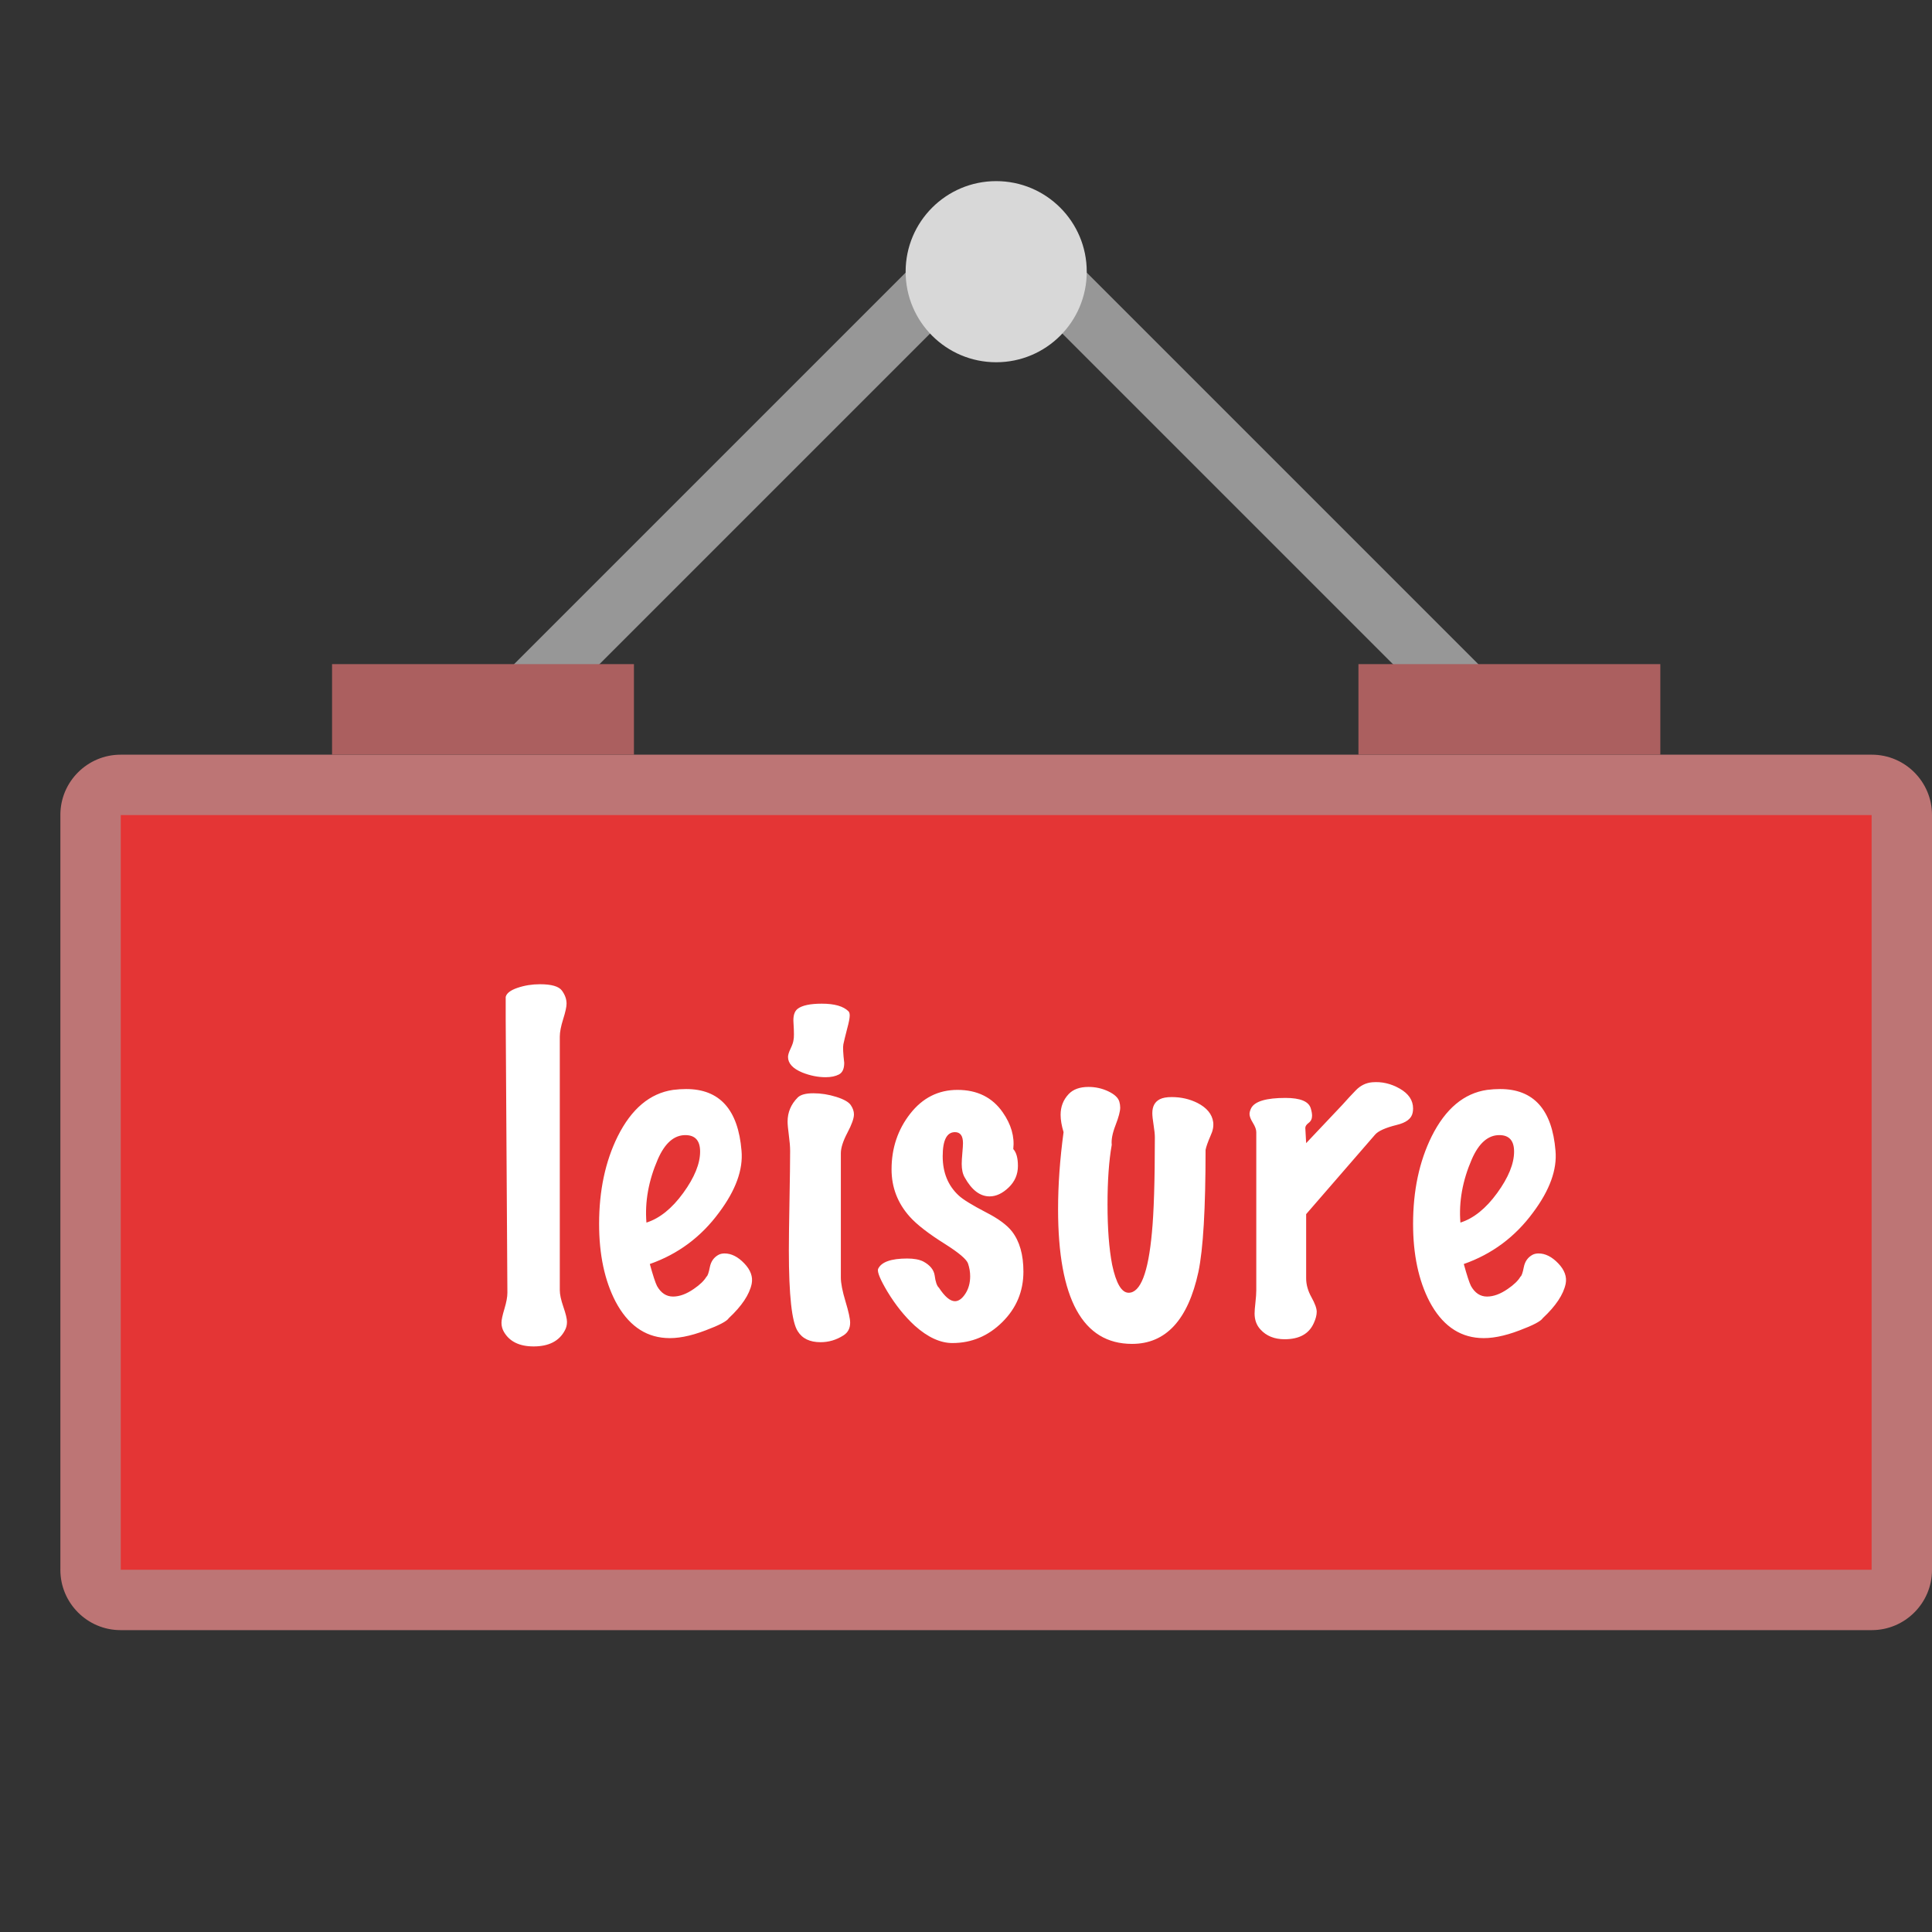 <?xml version="1.0" encoding="UTF-8"?>
<svg width="64px" height="64px" viewBox="0 0 64 64" version="1.1" xmlns="http://www.w3.org/2000/svg" xmlns:xlink="http://www.w3.org/1999/xlink">
    <rect x="0" y="0" width="64" height="64" fill="#333333" stroke="none"/>
    <!-- Generator: Sketch 43.2 (39069) - http://www.bohemiancoding.com/sketch -->
    <title>leisure</title>
    <desc>Created with Sketch.</desc>
    <defs></defs>
    <g id="Outdoor-Activities-(142)" stroke="none" stroke-width="1" fill="none" fill-rule="evenodd">
        <polyline id="Line-Copy-97" stroke="#979797" stroke-width="2" stroke-linecap="square" points="17 23.445 33 7.445 49 23.445"></polyline>
        <path d="M2,26.993 C2,25.892 2.9,25 3.993,25 L62.007,25 C63.108,25 64,25.9 64,26.993 L64,52.007 C64,53.108 63.1,54 62.007,54 L3.993,54 C2.892,54 2,53.1 2,52.007 L2,26.993 Z" id="Rectangle-160-Copy-5" fill="#BD7575"></path>
        <rect id="Rectangle-162-Copy-5" fill="#E43535" x="4" y="27" width="58" height="25"></rect>
        <rect id="Rectangle-161-Copy-11" fill="#AB5F5F" x="11" y="22" width="10" height="3"></rect>
        <rect id="Rectangle-161-Copy-10" fill="#AB5F5F" x="45" y="22" width="10" height="3"></rect>
        <circle id="Oval-80-Copy-5" fill="#D8D8D8" cx="33" cy="9" r="3"></circle>
        <path d="M18.712,44.07 C18.525,44.425 18.18,44.602 17.676,44.602 C17.209,44.602 16.883,44.443 16.696,44.126 C16.64,44.033 16.612,43.93 16.612,43.818 C16.612,43.725 16.645,43.571 16.71,43.356 C16.775,43.141 16.808,42.964 16.808,42.824 L16.752,33.78 L16.752,33.024 C16.78,32.903 16.911,32.802 17.144,32.723 C17.377,32.644 17.625,32.604 17.886,32.604 C18.269,32.604 18.511,32.674 18.614,32.814 C18.717,32.954 18.768,33.099 18.768,33.248 C18.768,33.351 18.731,33.521 18.656,33.759 C18.581,33.997 18.544,34.191 18.544,34.34 L18.544,42.74 C18.544,42.88 18.584,43.064 18.663,43.293 C18.742,43.522 18.782,43.687 18.782,43.79 C18.782,43.893 18.759,43.986 18.712,44.07 Z M24.9,42.53 C24.825,42.885 24.573,43.263 24.144,43.664 C24.079,43.767 23.822,43.902 23.374,44.07 C22.861,44.266 22.417,44.35 22.044,44.322 C21.344,44.275 20.793,43.874 20.392,43.118 C20.028,42.418 19.846,41.559 19.846,40.542 C19.846,39.441 20.051,38.475 20.462,37.644 C20.919,36.729 21.531,36.216 22.296,36.104 C22.445,36.085 22.59,36.076 22.73,36.076 C23.841,36.076 24.452,36.757 24.564,38.12 C24.62,38.745 24.373,39.427 23.822,40.164 C23.225,40.976 22.459,41.545 21.526,41.872 C21.629,42.245 21.708,42.488 21.764,42.6 C21.895,42.833 22.072,42.95 22.296,42.95 C22.511,42.95 22.739,42.866 22.982,42.698 C23.187,42.558 23.327,42.423 23.402,42.292 C23.439,42.273 23.477,42.168 23.514,41.977 C23.551,41.786 23.649,41.648 23.808,41.564 C23.864,41.536 23.929,41.522 24.004,41.522 C24.228,41.522 24.445,41.632 24.655,41.851 C24.865,42.07 24.947,42.297 24.9,42.53 Z M22.702,37.602 C22.329,37.602 22.025,37.868 21.792,38.4 C21.484,39.109 21.358,39.809 21.414,40.5 C21.853,40.36 22.259,40.033 22.632,39.52 C23.005,39.007 23.192,38.549 23.192,38.148 C23.192,37.784 23.029,37.602 22.702,37.602 Z M28.106,33.5 C28.134,33.528 28.148,33.575 28.148,33.64 C28.148,33.724 28.12,33.869 28.064,34.074 C27.999,34.326 27.957,34.499 27.938,34.592 C27.919,34.685 27.929,34.891 27.966,35.208 C27.966,35.404 27.908,35.532 27.791,35.593 C27.674,35.654 27.527,35.684 27.35,35.684 C27.098,35.684 26.841,35.633 26.58,35.53 C26.263,35.399 26.104,35.227 26.104,35.012 C26.104,34.947 26.132,34.856 26.188,34.739 C26.244,34.622 26.277,34.527 26.286,34.452 C26.305,34.377 26.305,34.191 26.286,33.892 C26.267,33.659 26.314,33.5 26.426,33.416 C26.575,33.304 26.841,33.248 27.224,33.248 C27.644,33.248 27.938,33.332 28.106,33.5 Z M28.288,36.916 C28.288,37.047 28.216,37.25 28.071,37.525 C27.926,37.8 27.854,38.027 27.854,38.204 L27.854,42.32 C27.854,42.507 27.905,42.77 28.008,43.111 C28.111,43.452 28.162,43.687 28.162,43.818 C28.162,44.005 28.087,44.145 27.938,44.238 C27.705,44.387 27.453,44.462 27.182,44.462 C26.827,44.462 26.575,44.341 26.426,44.098 C26.23,43.799 26.132,42.908 26.132,41.424 C26.132,41.069 26.139,40.516 26.153,39.765 C26.167,39.014 26.174,38.465 26.174,38.12 C26.174,37.989 26.16,37.819 26.132,37.609 C26.104,37.399 26.09,37.247 26.09,37.154 C26.09,36.846 26.202,36.58 26.426,36.356 C26.519,36.263 26.692,36.216 26.944,36.216 C27.196,36.216 27.448,36.256 27.7,36.335 C27.952,36.414 28.113,36.505 28.183,36.608 C28.253,36.711 28.288,36.813 28.288,36.916 Z M33.902,42.124 C33.902,42.777 33.669,43.335 33.202,43.797 C32.735,44.259 32.185,44.49 31.55,44.49 C31.149,44.49 30.733,44.299 30.304,43.916 C29.968,43.608 29.665,43.23 29.394,42.782 C29.161,42.39 29.058,42.143 29.086,42.04 C29.189,41.807 29.511,41.69 30.052,41.69 C30.276,41.69 30.453,41.723 30.584,41.788 C30.808,41.909 30.934,42.063 30.962,42.25 C30.99,42.465 31.037,42.6 31.102,42.656 C31.298,42.955 31.475,43.104 31.634,43.104 C31.755,43.104 31.87,43.022 31.977,42.859 C32.084,42.696 32.138,42.502 32.138,42.278 C32.138,42.138 32.115,41.998 32.068,41.858 C32.021,41.718 31.769,41.503 31.312,41.214 C30.761,40.869 30.369,40.565 30.136,40.304 C29.735,39.856 29.534,39.333 29.534,38.736 C29.534,38.036 29.739,37.422 30.15,36.895 C30.561,36.368 31.083,36.104 31.718,36.104 C32.371,36.104 32.871,36.351 33.216,36.846 C33.496,37.247 33.613,37.653 33.566,38.064 C33.669,38.176 33.72,38.363 33.72,38.624 C33.72,38.904 33.617,39.142 33.412,39.338 C33.207,39.534 32.997,39.632 32.782,39.632 C32.465,39.632 32.189,39.422 31.956,39.002 C31.891,38.89 31.858,38.741 31.858,38.554 C31.858,38.47 31.865,38.351 31.879,38.197 C31.893,38.043 31.9,37.933 31.9,37.868 C31.9,37.625 31.811,37.504 31.634,37.504 C31.363,37.504 31.228,37.77 31.228,38.302 C31.228,38.843 31.405,39.277 31.76,39.604 C31.9,39.735 32.203,39.921 32.67,40.164 C33.071,40.369 33.356,40.579 33.524,40.794 C33.776,41.121 33.902,41.564 33.902,42.124 Z M40.188,37.168 C40.207,37.308 40.179,37.457 40.104,37.616 C40.011,37.831 39.955,37.989 39.936,38.092 C39.936,40.033 39.857,41.382 39.698,42.138 C39.353,43.725 38.62,44.518 37.5,44.518 C35.867,44.518 35.05,43.029 35.05,40.052 C35.05,39.249 35.111,38.4 35.232,37.504 C35.167,37.289 35.134,37.098 35.134,36.93 C35.134,36.659 35.223,36.431 35.4,36.244 C35.549,36.085 35.769,36.006 36.058,36.006 C36.291,36.006 36.511,36.055 36.716,36.153 C36.921,36.251 37.043,36.365 37.08,36.496 C37.099,36.561 37.108,36.627 37.108,36.692 C37.108,36.813 37.057,37.007 36.954,37.273 C36.851,37.539 36.809,37.756 36.828,37.924 C36.735,38.447 36.688,39.105 36.688,39.898 C36.688,40.701 36.739,41.368 36.842,41.9 C36.973,42.516 37.155,42.824 37.388,42.824 C37.78,42.824 38.037,42.161 38.158,40.836 C38.223,40.173 38.256,39.119 38.256,37.672 C38.256,37.579 38.242,37.443 38.214,37.266 C38.186,37.089 38.172,36.958 38.172,36.874 C38.172,36.65 38.256,36.496 38.424,36.412 C38.517,36.365 38.648,36.342 38.816,36.342 C39.124,36.342 39.409,36.407 39.67,36.538 C39.978,36.697 40.151,36.907 40.188,37.168 Z M46.796,36.86 C46.759,37.056 46.581,37.191 46.264,37.266 C45.891,37.359 45.653,37.467 45.55,37.588 L43.268,40.22 L43.268,42.348 C43.268,42.553 43.326,42.761 43.443,42.971 C43.56,43.181 43.618,43.342 43.618,43.454 C43.618,43.566 43.585,43.692 43.52,43.832 C43.361,44.187 43.039,44.364 42.554,44.364 C42.218,44.364 41.952,44.257 41.756,44.042 C41.625,43.902 41.56,43.725 41.56,43.51 C41.56,43.435 41.569,43.314 41.588,43.146 C41.607,42.978 41.616,42.843 41.616,42.74 L41.616,37.504 C41.616,37.42 41.579,37.317 41.504,37.196 C41.429,37.075 41.392,36.977 41.392,36.902 C41.392,36.846 41.411,36.781 41.448,36.706 C41.569,36.482 41.947,36.37 42.582,36.37 C43.077,36.37 43.357,36.487 43.422,36.72 C43.45,36.813 43.464,36.893 43.464,36.958 C43.464,37.061 43.427,37.14 43.352,37.196 C43.277,37.252 43.24,37.308 43.24,37.364 L43.268,37.868 L44.472,36.594 C44.612,36.435 44.759,36.277 44.913,36.118 C45.067,35.959 45.247,35.871 45.452,35.852 C45.769,35.824 46.075,35.894 46.369,36.062 C46.663,36.23 46.81,36.449 46.81,36.72 C46.81,36.767 46.805,36.813 46.796,36.86 Z M51.864,42.53 C51.789,42.885 51.537,43.263 51.108,43.664 C51.043,43.767 50.786,43.902 50.338,44.07 C49.825,44.266 49.381,44.35 49.008,44.322 C48.308,44.275 47.757,43.874 47.356,43.118 C46.992,42.418 46.81,41.559 46.81,40.542 C46.81,39.441 47.015,38.475 47.426,37.644 C47.883,36.729 48.495,36.216 49.26,36.104 C49.409,36.085 49.554,36.076 49.694,36.076 C50.805,36.076 51.416,36.757 51.528,38.12 C51.584,38.745 51.337,39.427 50.786,40.164 C50.189,40.976 49.423,41.545 48.49,41.872 C48.593,42.245 48.672,42.488 48.728,42.6 C48.859,42.833 49.036,42.95 49.26,42.95 C49.475,42.95 49.703,42.866 49.946,42.698 C50.151,42.558 50.291,42.423 50.366,42.292 C50.403,42.273 50.441,42.168 50.478,41.977 C50.515,41.786 50.613,41.648 50.772,41.564 C50.828,41.536 50.893,41.522 50.968,41.522 C51.192,41.522 51.409,41.632 51.619,41.851 C51.829,42.07 51.911,42.297 51.864,42.53 Z M49.666,37.602 C49.293,37.602 48.989,37.868 48.756,38.4 C48.448,39.109 48.322,39.809 48.378,40.5 C48.817,40.36 49.223,40.033 49.596,39.52 C49.969,39.007 50.156,38.549 50.156,38.148 C50.156,37.784 49.993,37.602 49.666,37.602 Z" id="leisure" fill="#FFFFFF"></path>
    </g>
</svg>